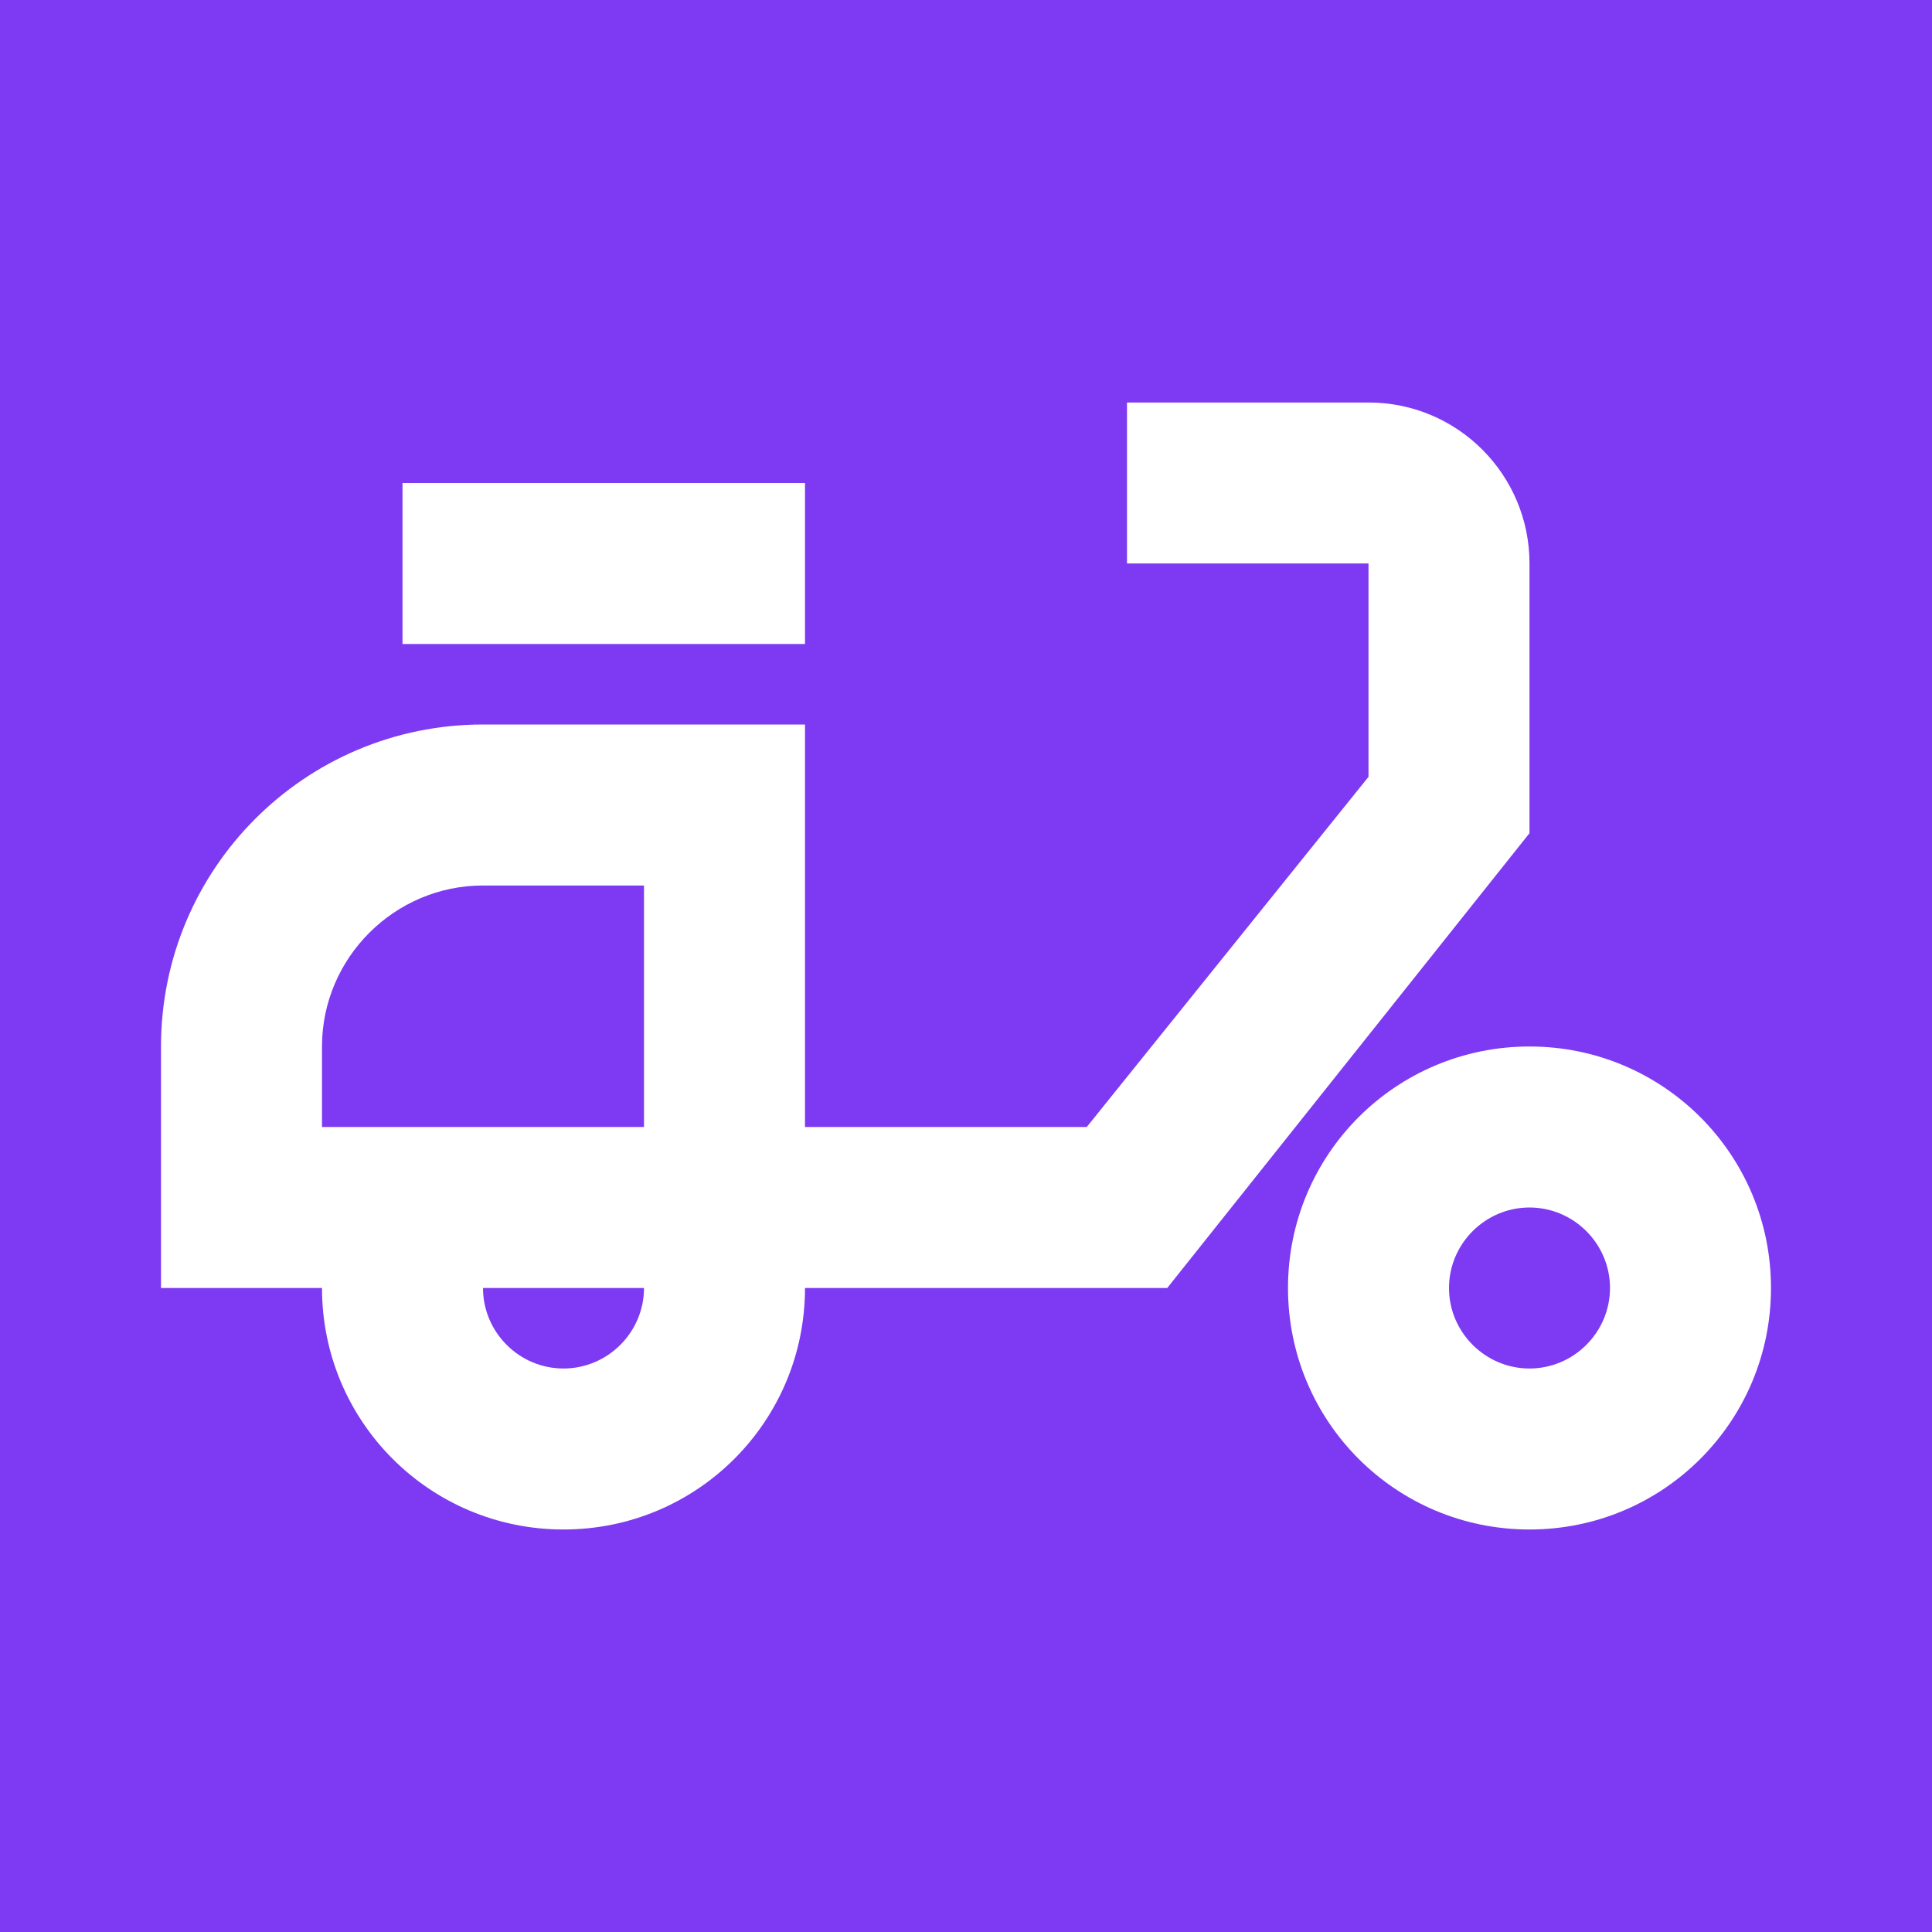 <?xml version="1.0" encoding="UTF-8"?>
<svg xmlns="http://www.w3.org/2000/svg" xmlns:xlink="http://www.w3.org/1999/xlink" width="256px" height="256px"
     viewBox="0 0 512 512" version="1.1">
    <rect width="100%" height="100%" fill="#7d3af2"/>
    <g id="surface1">
        <path style=" stroke:none;fill-rule:nonzero;fill:rgb(100%,100%,100%);fill-opacity:1;"
              d="M 405.332 149.332 C 405.332 125.867 386.348 106.668 362.668 106.668 L 298.668 106.668 L 298.668 149.332 L 362.668 149.332 L 362.668 205.867 L 288 298.668 L 213.332 298.668 L 213.332 192 L 128 192 C 80.852 192 42.668 230.188 42.668 277.332 L 42.668 341.332 L 85.332 341.332 C 85.332 376.746 113.922 405.332 149.332 405.332 C 184.746 405.332 213.332 376.746 213.332 341.332 L 309.332 341.332 L 405.332 220.801 L 405.332 149.332 M 149.332 362.668 C 137.602 362.668 128 353.066 128 341.332 L 170.668 341.332 C 170.668 353.066 161.066 362.668 149.332 362.668 M 170.668 298.668 L 85.332 298.668 L 85.332 277.332 C 85.332 253.867 104.535 234.668 128 234.668 L 170.668 234.668 L 170.668 298.668 M 405.332 277.332 C 369.922 277.332 341.332 305.922 341.332 341.332 C 341.332 376.746 369.922 405.332 405.332 405.332 C 440.746 405.332 469.332 376.746 469.332 341.332 C 469.332 305.922 440.746 277.332 405.332 277.332 M 405.332 362.668 C 393.602 362.668 384 353.066 384 341.332 C 384 329.602 393.602 320 405.332 320 C 417.066 320 426.668 329.602 426.668 341.332 C 426.668 353.066 417.066 362.668 405.332 362.668 M 213.332 170.668 L 106.668 170.668 L 106.668 128 L 213.332 128 Z M 213.332 170.668 "/>
    </g>
</svg>
